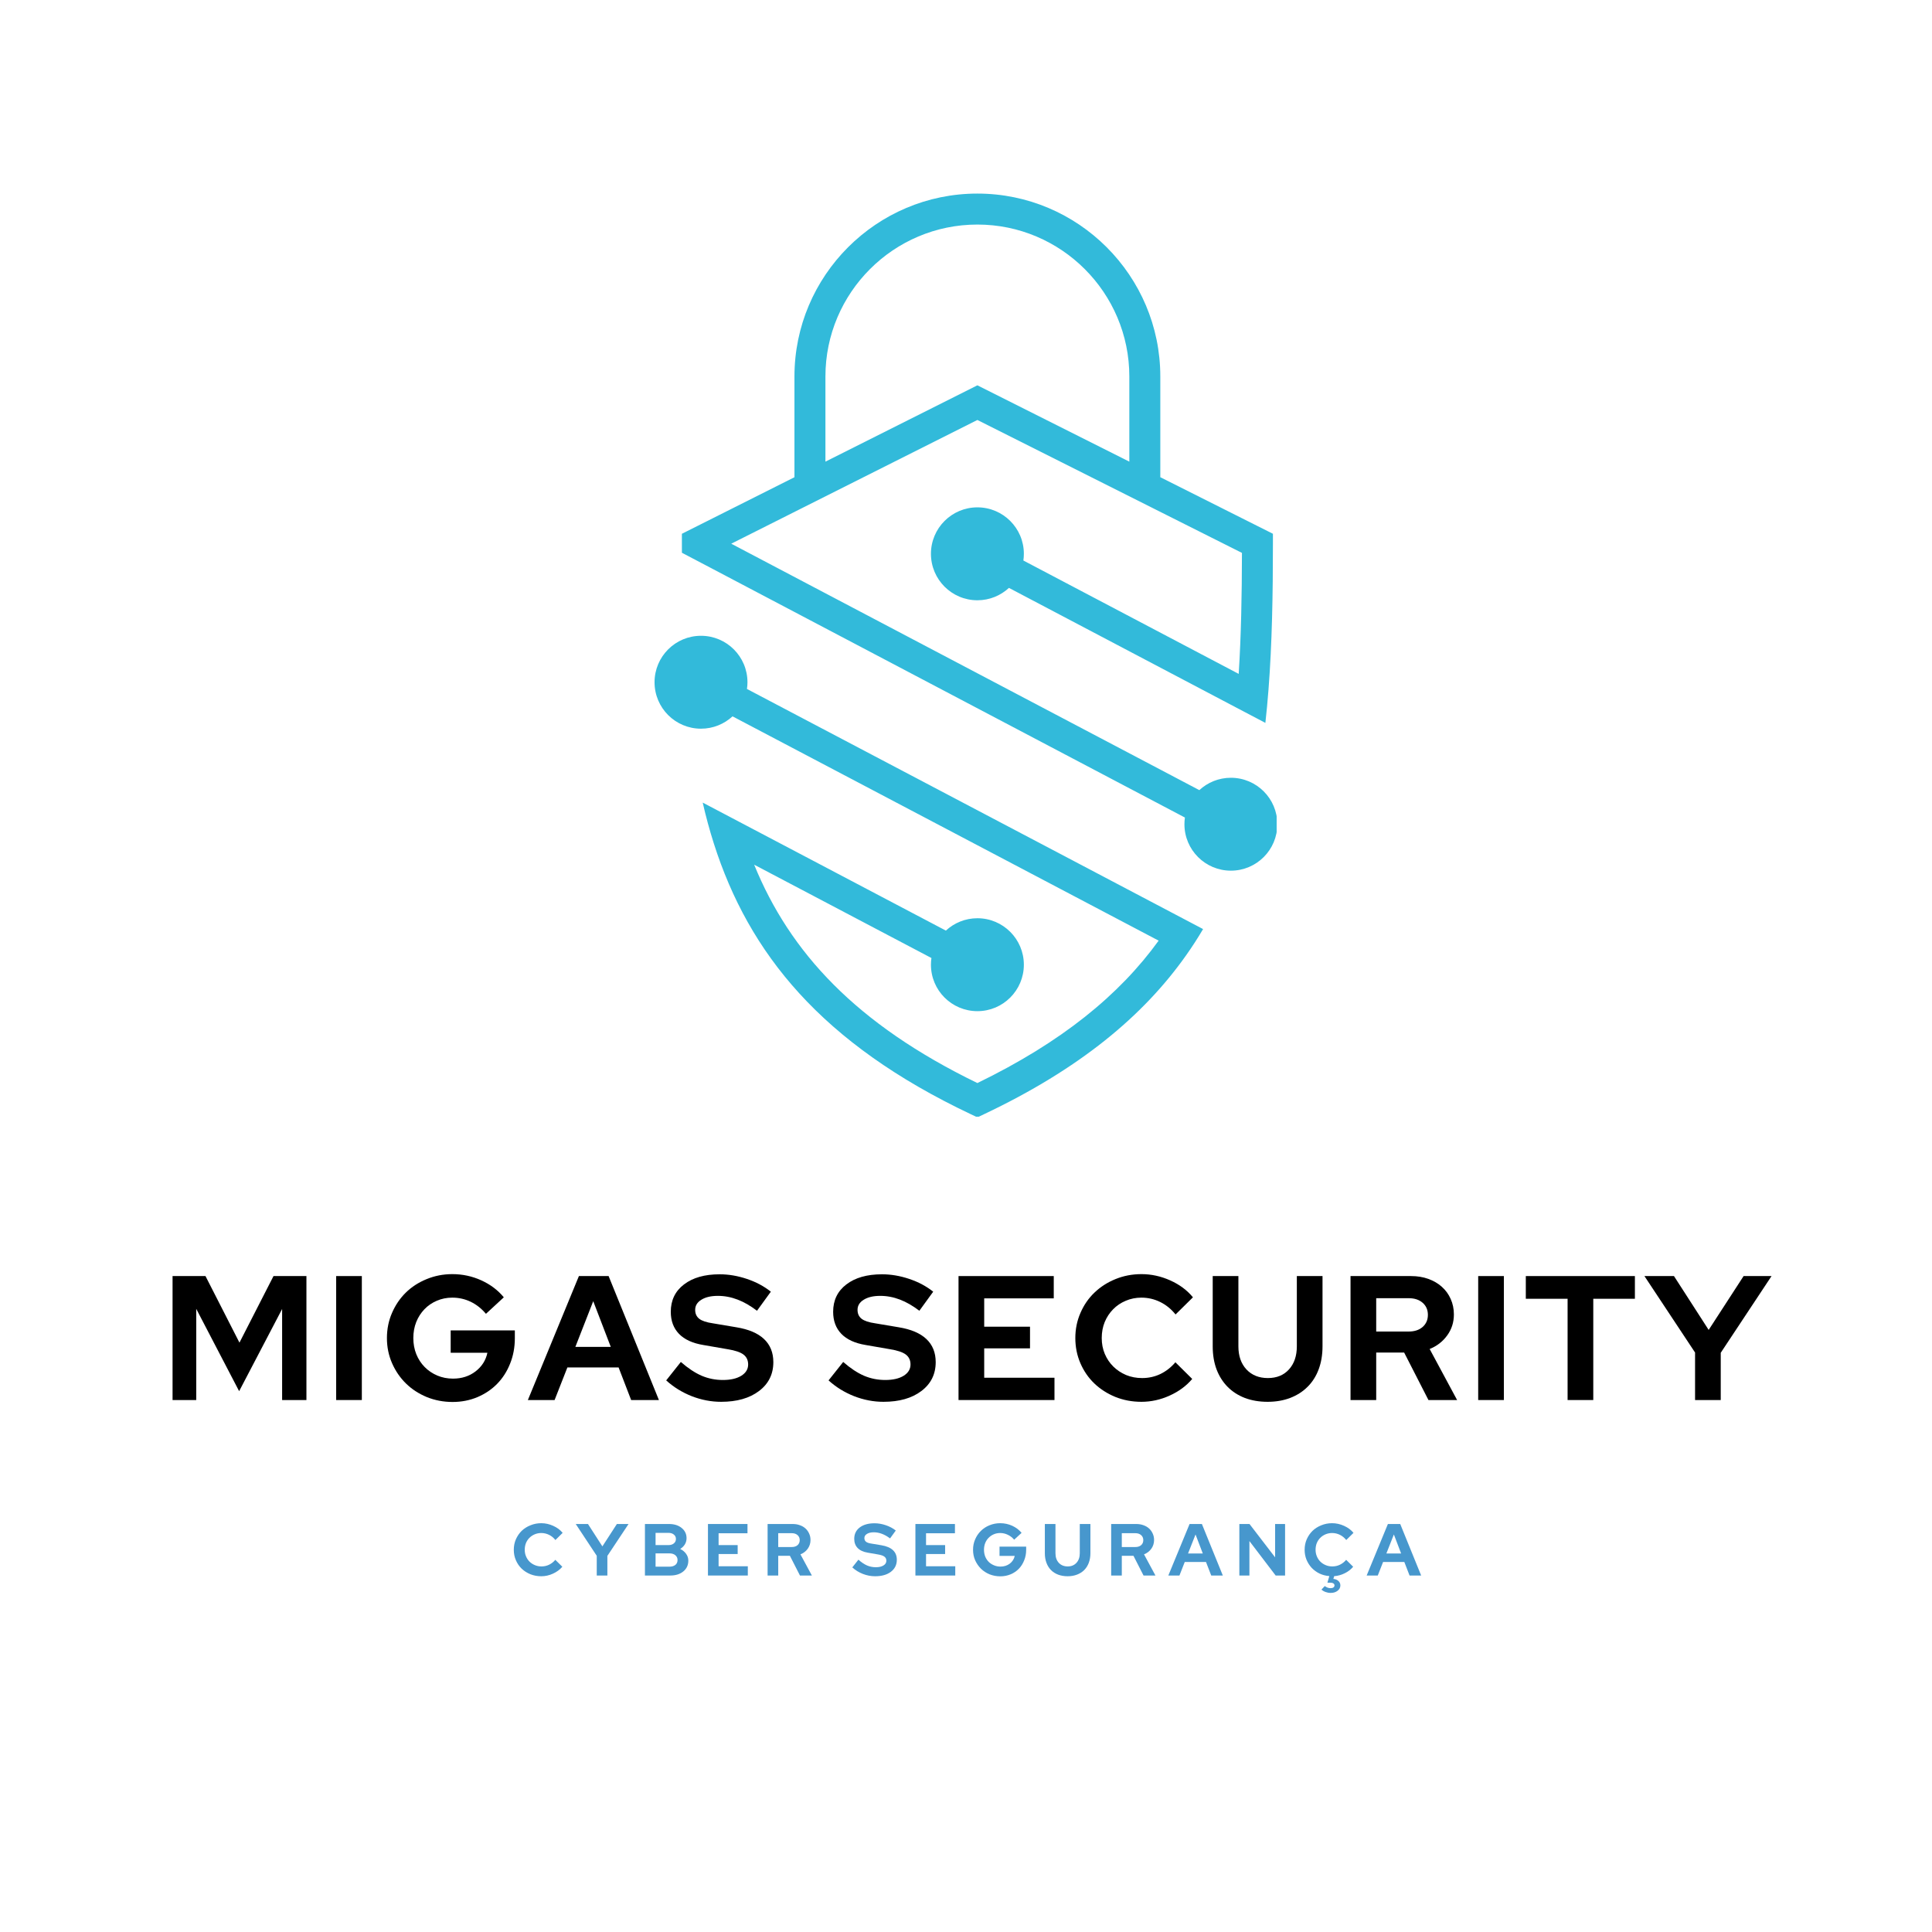 <svg xmlns="http://www.w3.org/2000/svg" xmlns:xlink="http://www.w3.org/1999/xlink" width="500" zoomAndPan="magnify" viewBox="0 0 375 375" height="500" preserveAspectRatio="xMidYMid meet" version="1.0"><defs><g/><clipPath id="217e81d2e3"><path d="M 127.047 123 L 234 123 L 234 216.75 L 127.047 216.75 Z M 127.047 123 " clip-rule="nonzero"/></clipPath><clipPath id="6f9028e73c"><path d="M 132 37.5 L 247.797 37.5 L 247.797 169 L 132 169 Z M 132 37.5 " clip-rule="nonzero"/></clipPath></defs><g fill="#000000" fill-opacity="1"><g transform="translate(31.322, 271.746)"><g><path d="M 15.094 -1.719 L 6.766 -17.703 L 6.766 0 L 2.172 0 L 2.172 -24.062 L 8.562 -24.062 L 15.156 -11.141 L 21.766 -24.062 L 28.156 -24.062 L 28.156 0 L 23.438 0 L 23.438 -17.672 Z M 15.094 -1.719 "/></g></g></g><g fill="#000000" fill-opacity="1"><g transform="translate(63.077, 271.746)"><g><path d="M 2.172 0 L 2.172 -24.062 L 7.156 -24.062 L 7.156 0 Z M 2.172 0 "/></g></g></g><g fill="#000000" fill-opacity="1"><g transform="translate(73.868, 271.746)"><g><path d="M 26.062 -12 C 26.062 -10.227 25.754 -8.582 25.141 -7.062 C 24.535 -5.539 23.695 -4.234 22.625 -3.141 C 21.562 -2.055 20.285 -1.195 18.797 -0.562 C 17.305 0.062 15.703 0.375 13.984 0.375 C 12.203 0.375 10.531 0.055 8.969 -0.578 C 7.414 -1.223 6.07 -2.098 4.938 -3.203 C 3.801 -4.316 2.898 -5.629 2.234 -7.141 C 1.566 -8.66 1.234 -10.289 1.234 -12.031 C 1.234 -13.77 1.562 -15.395 2.219 -16.906 C 2.875 -18.426 3.766 -19.738 4.891 -20.844 C 6.023 -21.957 7.375 -22.832 8.938 -23.469 C 10.5 -24.113 12.16 -24.438 13.922 -24.438 C 15.91 -24.438 17.785 -24.035 19.547 -23.234 C 21.316 -22.43 22.773 -21.332 23.922 -19.938 L 20.453 -16.734 C 19.609 -17.742 18.629 -18.52 17.516 -19.062 C 16.398 -19.602 15.203 -19.875 13.922 -19.875 C 12.848 -19.875 11.844 -19.672 10.906 -19.266 C 9.977 -18.867 9.176 -18.316 8.5 -17.609 C 7.832 -16.91 7.305 -16.086 6.922 -15.141 C 6.547 -14.191 6.359 -13.156 6.359 -12.031 C 6.359 -10.906 6.551 -9.859 6.938 -8.891 C 7.332 -7.93 7.875 -7.102 8.562 -6.406 C 9.25 -5.707 10.066 -5.156 11.016 -4.75 C 11.961 -4.352 12.977 -4.156 14.062 -4.156 C 15.758 -4.156 17.219 -4.625 18.438 -5.562 C 19.664 -6.508 20.43 -7.711 20.734 -9.172 L 13.609 -9.172 L 13.609 -13.516 L 26.062 -13.516 Z M 26.062 -12 "/></g></g></g><g fill="#000000" fill-opacity="1"><g transform="translate(102.599, 271.746)"><g><path d="M -0.141 0 L 9.766 -24.062 L 15.531 -24.062 L 25.297 0 L 19.906 0 L 17.469 -6.328 L 7.531 -6.328 L 5.047 0 Z M 9.078 -10.312 L 15.953 -10.312 L 12.547 -19.188 Z M 9.078 -10.312 "/></g></g></g><g fill="#000000" fill-opacity="1"><g transform="translate(129.199, 271.746)"><g><path d="M 0.109 -3.812 L 2.953 -7.391 C 4.348 -6.172 5.691 -5.281 6.984 -4.719 C 8.285 -4.164 9.66 -3.891 11.109 -3.891 C 12.598 -3.891 13.785 -4.16 14.672 -4.703 C 15.566 -5.254 16.016 -5.988 16.016 -6.906 C 16.016 -7.727 15.711 -8.367 15.109 -8.828 C 14.504 -9.285 13.488 -9.629 12.062 -9.859 L 7.281 -10.688 C 5.219 -11.031 3.656 -11.75 2.594 -12.844 C 1.531 -13.945 1 -15.375 1 -17.125 C 1 -19.363 1.852 -21.133 3.562 -22.438 C 5.27 -23.75 7.578 -24.406 10.484 -24.406 C 12.223 -24.406 13.977 -24.109 15.75 -23.516 C 17.531 -22.922 19.086 -22.094 20.422 -21.031 L 17.734 -17.328 C 16.453 -18.305 15.191 -19.031 13.953 -19.5 C 12.711 -19.977 11.441 -20.219 10.141 -20.219 C 8.805 -20.219 7.738 -19.969 6.938 -19.469 C 6.133 -18.977 5.734 -18.32 5.734 -17.5 C 5.734 -16.758 6 -16.18 6.531 -15.766 C 7.062 -15.359 7.941 -15.066 9.172 -14.891 L 13.719 -14.125 C 16.102 -13.738 17.895 -12.977 19.094 -11.844 C 20.301 -10.707 20.906 -9.211 20.906 -7.359 C 20.906 -5.016 19.977 -3.145 18.125 -1.75 C 16.281 -0.352 13.828 0.344 10.766 0.344 C 8.836 0.344 6.938 -0.02 5.062 -0.75 C 3.195 -1.488 1.547 -2.508 0.109 -3.812 Z M 0.109 -3.812 "/></g></g></g><g fill="#000000" fill-opacity="1"><g transform="translate(152.362, 271.746)"><g/></g></g><g fill="#000000" fill-opacity="1"><g transform="translate(160.713, 271.746)"><g><path d="M 0.109 -3.812 L 2.953 -7.391 C 4.348 -6.172 5.691 -5.281 6.984 -4.719 C 8.285 -4.164 9.66 -3.891 11.109 -3.891 C 12.598 -3.891 13.785 -4.16 14.672 -4.703 C 15.566 -5.254 16.016 -5.988 16.016 -6.906 C 16.016 -7.727 15.711 -8.367 15.109 -8.828 C 14.504 -9.285 13.488 -9.629 12.062 -9.859 L 7.281 -10.688 C 5.219 -11.031 3.656 -11.75 2.594 -12.844 C 1.531 -13.945 1 -15.375 1 -17.125 C 1 -19.363 1.852 -21.133 3.562 -22.438 C 5.27 -23.75 7.578 -24.406 10.484 -24.406 C 12.223 -24.406 13.977 -24.109 15.75 -23.516 C 17.531 -22.922 19.086 -22.094 20.422 -21.031 L 17.734 -17.328 C 16.453 -18.305 15.191 -19.031 13.953 -19.5 C 12.711 -19.977 11.441 -20.219 10.141 -20.219 C 8.805 -20.219 7.738 -19.969 6.938 -19.469 C 6.133 -18.977 5.734 -18.32 5.734 -17.5 C 5.734 -16.758 6 -16.18 6.531 -15.766 C 7.062 -15.359 7.941 -15.066 9.172 -14.891 L 13.719 -14.125 C 16.102 -13.738 17.895 -12.977 19.094 -11.844 C 20.301 -10.707 20.906 -9.211 20.906 -7.359 C 20.906 -5.016 19.977 -3.145 18.125 -1.75 C 16.281 -0.352 13.828 0.344 10.766 0.344 C 8.836 0.344 6.938 -0.02 5.062 -0.75 C 3.195 -1.488 1.547 -2.508 0.109 -3.812 Z M 0.109 -3.812 "/></g></g></g><g fill="#000000" fill-opacity="1"><g transform="translate(183.877, 271.746)"><g><path d="M 2.172 0 L 2.172 -24.062 L 20.656 -24.062 L 20.656 -19.734 L 7.156 -19.734 L 7.156 -14.234 L 16.047 -14.234 L 16.047 -10.031 L 7.156 -10.031 L 7.156 -4.328 L 20.797 -4.328 L 20.797 0 Z M 2.172 0 "/></g></g></g><g fill="#000000" fill-opacity="1"><g transform="translate(207.487, 271.746)"><g><path d="M 14.203 -4.266 C 15.461 -4.266 16.641 -4.523 17.734 -5.047 C 18.836 -5.578 19.812 -6.336 20.656 -7.328 L 23.922 -4.094 C 22.773 -2.738 21.312 -1.66 19.531 -0.859 C 17.758 -0.055 15.938 0.344 14.062 0.344 C 12.25 0.344 10.555 0.023 8.984 -0.609 C 7.422 -1.254 6.066 -2.125 4.922 -3.219 C 3.773 -4.32 2.875 -5.629 2.219 -7.141 C 1.562 -8.66 1.234 -10.289 1.234 -12.031 C 1.234 -13.77 1.566 -15.398 2.234 -16.922 C 2.898 -18.453 3.805 -19.766 4.953 -20.859 C 6.098 -21.961 7.453 -22.832 9.016 -23.469 C 10.586 -24.113 12.27 -24.438 14.062 -24.438 C 15.988 -24.438 17.852 -24.031 19.656 -23.219 C 21.469 -22.406 22.938 -21.312 24.062 -19.938 L 20.688 -16.609 C 19.844 -17.66 18.848 -18.469 17.703 -19.031 C 16.555 -19.594 15.344 -19.875 14.062 -19.875 C 12.977 -19.875 11.961 -19.672 11.016 -19.266 C 10.066 -18.867 9.25 -18.316 8.562 -17.609 C 7.875 -16.91 7.332 -16.086 6.938 -15.141 C 6.551 -14.191 6.359 -13.156 6.359 -12.031 C 6.359 -10.926 6.555 -9.898 6.953 -8.953 C 7.359 -8.004 7.91 -7.188 8.609 -6.5 C 9.305 -5.812 10.129 -5.266 11.078 -4.859 C 12.035 -4.461 13.078 -4.266 14.203 -4.266 Z M 14.203 -4.266 "/></g></g></g><g fill="#000000" fill-opacity="1"><g transform="translate(233.606, 271.746)"><g><path d="M 23.094 -10.422 C 23.094 -8.785 22.844 -7.297 22.344 -5.953 C 21.844 -4.617 21.125 -3.488 20.188 -2.562 C 19.258 -1.633 18.133 -0.914 16.812 -0.406 C 15.5 0.094 14.039 0.344 12.438 0.344 C 10.812 0.344 9.336 0.094 8.016 -0.406 C 6.703 -0.914 5.586 -1.633 4.672 -2.562 C 3.754 -3.488 3.039 -4.613 2.531 -5.938 C 2.031 -7.27 1.781 -8.766 1.781 -10.422 L 1.781 -24.062 L 6.766 -24.062 L 6.766 -10.422 C 6.766 -8.555 7.285 -7.062 8.328 -5.938 C 9.379 -4.82 10.766 -4.266 12.484 -4.266 C 14.203 -4.266 15.566 -4.82 16.578 -5.938 C 17.598 -7.062 18.109 -8.555 18.109 -10.422 L 18.109 -24.062 L 23.094 -24.062 Z M 23.094 -10.422 "/></g></g></g><g fill="#000000" fill-opacity="1"><g transform="translate(259.965, 271.746)"><g><path d="M 2.172 0 L 2.172 -24.062 L 13.922 -24.062 C 15.141 -24.062 16.254 -23.879 17.266 -23.516 C 18.285 -23.148 19.16 -22.641 19.891 -21.984 C 20.629 -21.328 21.203 -20.539 21.609 -19.625 C 22.023 -18.707 22.234 -17.703 22.234 -16.609 C 22.234 -15.086 21.801 -13.734 20.938 -12.547 C 20.082 -11.359 18.945 -10.477 17.531 -9.906 L 22.859 0 L 17.297 0 L 12.578 -9.219 L 7.156 -9.219 L 7.156 0 Z M 13.469 -19.766 L 7.156 -19.766 L 7.156 -13.297 L 13.469 -13.297 C 14.594 -13.297 15.492 -13.594 16.172 -14.188 C 16.848 -14.789 17.188 -15.57 17.188 -16.531 C 17.188 -17.5 16.848 -18.281 16.172 -18.875 C 15.492 -19.469 14.594 -19.766 13.469 -19.766 Z M 13.469 -19.766 "/></g></g></g><g fill="#000000" fill-opacity="1"><g transform="translate(284.744, 271.746)"><g><path d="M 2.172 0 L 2.172 -24.062 L 7.156 -24.062 L 7.156 0 Z M 2.172 0 "/></g></g></g><g fill="#000000" fill-opacity="1"><g transform="translate(295.535, 271.746)"><g><path d="M 0.625 -19.656 L 0.625 -24.062 L 21.797 -24.062 L 21.797 -19.656 L 13.719 -19.656 L 13.719 0 L 8.734 0 L 8.734 -19.656 Z M 0.625 -19.656 "/></g></g></g><g fill="#000000" fill-opacity="1"><g transform="translate(319.386, 271.746)"><g><path d="M 9.625 0 L 9.625 -9.219 L -0.203 -24.062 L 5.531 -24.062 L 12.266 -13.609 L 19.047 -24.062 L 24.469 -24.062 L 14.609 -9.172 L 14.609 0 Z M 9.625 0 "/></g></g></g><g fill="#4797cd" fill-opacity="1"><g transform="translate(99.211, 305.808)"><g><path d="M 5.891 -1.766 C 6.422 -1.766 6.91 -1.875 7.359 -2.094 C 7.816 -2.312 8.223 -2.629 8.578 -3.047 L 9.938 -1.703 C 9.457 -1.141 8.848 -0.691 8.109 -0.359 C 7.379 -0.023 6.625 0.141 5.844 0.141 C 5.094 0.141 4.391 0.008 3.734 -0.25 C 3.078 -0.52 2.508 -0.883 2.031 -1.344 C 1.562 -1.801 1.191 -2.344 0.922 -2.969 C 0.648 -3.594 0.516 -4.27 0.516 -5 C 0.516 -5.719 0.648 -6.395 0.922 -7.031 C 1.203 -7.664 1.578 -8.211 2.047 -8.672 C 2.523 -9.129 3.094 -9.488 3.75 -9.75 C 4.406 -10.02 5.102 -10.156 5.844 -10.156 C 6.645 -10.156 7.422 -9.984 8.172 -9.641 C 8.922 -9.305 9.531 -8.852 10 -8.281 L 8.594 -6.891 C 8.238 -7.336 7.82 -7.676 7.344 -7.906 C 6.875 -8.133 6.375 -8.25 5.844 -8.25 C 5.395 -8.25 4.973 -8.164 4.578 -8 C 4.18 -7.832 3.836 -7.602 3.547 -7.312 C 3.266 -7.031 3.039 -6.691 2.875 -6.297 C 2.719 -5.898 2.641 -5.469 2.641 -5 C 2.641 -4.539 2.723 -4.113 2.891 -3.719 C 3.055 -3.32 3.285 -2.977 3.578 -2.688 C 3.867 -2.406 4.211 -2.18 4.609 -2.016 C 5.004 -1.848 5.43 -1.766 5.891 -1.766 Z M 5.891 -1.766 "/></g></g></g><g fill="#4797cd" fill-opacity="1"><g transform="translate(111.829, 305.808)"><g><path d="M 4 0 L 4 -3.828 L -0.078 -10 L 2.297 -10 L 5.094 -5.656 L 7.906 -10 L 10.172 -10 L 6.062 -3.812 L 6.062 0 Z M 4 0 "/></g></g></g><g fill="#4797cd" fill-opacity="1"><g transform="translate(124.276, 305.808)"><g><path d="M 0.906 -10 L 5.594 -10 C 6.594 -10 7.406 -9.742 8.031 -9.234 C 8.664 -8.723 8.984 -8.062 8.984 -7.25 C 8.984 -6.812 8.875 -6.41 8.656 -6.047 C 8.438 -5.691 8.133 -5.395 7.75 -5.156 C 8.227 -4.926 8.609 -4.613 8.891 -4.219 C 9.18 -3.82 9.328 -3.383 9.328 -2.906 C 9.328 -2.031 9.004 -1.328 8.359 -0.797 C 7.711 -0.266 6.867 0 5.828 0 L 0.906 0 Z M 5.469 -8.281 L 2.969 -8.281 L 2.969 -5.906 L 5.469 -5.906 C 5.906 -5.906 6.254 -6.016 6.516 -6.234 C 6.785 -6.453 6.922 -6.738 6.922 -7.094 C 6.922 -7.457 6.785 -7.742 6.516 -7.953 C 6.254 -8.172 5.906 -8.281 5.469 -8.281 Z M 5.672 -1.719 C 6.148 -1.719 6.531 -1.832 6.812 -2.062 C 7.094 -2.289 7.234 -2.609 7.234 -3.016 C 7.234 -3.391 7.094 -3.695 6.812 -3.938 C 6.531 -4.176 6.148 -4.297 5.672 -4.297 L 2.969 -4.297 L 2.969 -1.719 Z M 5.672 -1.719 "/></g></g></g><g fill="#4797cd" fill-opacity="1"><g transform="translate(136.509, 305.808)"><g><path d="M 0.906 0 L 0.906 -10 L 8.578 -10 L 8.578 -8.203 L 2.969 -8.203 L 2.969 -5.906 L 6.672 -5.906 L 6.672 -4.172 L 2.969 -4.172 L 2.969 -1.797 L 8.641 -1.797 L 8.641 0 Z M 0.906 0 "/></g></g></g><g fill="#4797cd" fill-opacity="1"><g transform="translate(148.085, 305.808)"><g><path d="M 0.906 0 L 0.906 -10 L 5.781 -10 C 6.289 -10 6.754 -9.922 7.172 -9.766 C 7.598 -9.617 7.961 -9.406 8.266 -9.125 C 8.566 -8.852 8.801 -8.523 8.969 -8.141 C 9.145 -7.766 9.234 -7.348 9.234 -6.891 C 9.234 -6.266 9.055 -5.703 8.703 -5.203 C 8.348 -4.711 7.875 -4.348 7.281 -4.109 L 9.5 0 L 7.188 0 L 5.234 -3.828 L 2.969 -3.828 L 2.969 0 Z M 5.594 -8.219 L 2.969 -8.219 L 2.969 -5.531 L 5.594 -5.531 C 6.062 -5.531 6.438 -5.648 6.719 -5.891 C 7 -6.141 7.141 -6.469 7.141 -6.875 C 7.141 -7.27 7 -7.594 6.719 -7.844 C 6.438 -8.094 6.062 -8.219 5.594 -8.219 Z M 5.594 -8.219 "/></g></g></g><g fill="#4797cd" fill-opacity="1"><g transform="translate(160.146, 305.808)"><g/></g></g><g fill="#4797cd" fill-opacity="1"><g transform="translate(165.385, 305.808)"><g><path d="M 0.047 -1.578 L 1.234 -3.078 C 1.805 -2.566 2.363 -2.191 2.906 -1.953 C 3.445 -1.723 4.016 -1.609 4.609 -1.609 C 5.234 -1.609 5.727 -1.723 6.094 -1.953 C 6.469 -2.18 6.656 -2.488 6.656 -2.875 C 6.656 -3.219 6.523 -3.484 6.266 -3.672 C 6.016 -3.859 5.598 -4 5.016 -4.094 L 3.031 -4.438 C 2.176 -4.582 1.523 -4.883 1.078 -5.344 C 0.641 -5.801 0.422 -6.391 0.422 -7.109 C 0.422 -8.047 0.773 -8.785 1.484 -9.328 C 2.191 -9.867 3.148 -10.141 4.359 -10.141 C 5.078 -10.141 5.805 -10.016 6.547 -9.766 C 7.285 -9.516 7.93 -9.172 8.484 -8.734 L 7.375 -7.203 C 6.832 -7.609 6.305 -7.906 5.797 -8.094 C 5.285 -8.289 4.758 -8.391 4.219 -8.391 C 3.664 -8.391 3.223 -8.285 2.891 -8.078 C 2.555 -7.879 2.391 -7.609 2.391 -7.266 C 2.391 -6.961 2.5 -6.723 2.719 -6.547 C 2.938 -6.379 3.301 -6.258 3.812 -6.188 L 5.703 -5.875 C 6.691 -5.707 7.438 -5.391 7.938 -4.922 C 8.438 -4.453 8.688 -3.832 8.688 -3.062 C 8.688 -2.082 8.301 -1.301 7.531 -0.719 C 6.77 -0.145 5.75 0.141 4.469 0.141 C 3.664 0.141 2.875 -0.008 2.094 -0.312 C 1.32 -0.613 0.641 -1.035 0.047 -1.578 Z M 0.047 -1.578 "/></g></g></g><g fill="#4797cd" fill-opacity="1"><g transform="translate(176.775, 305.808)"><g><path d="M 0.906 0 L 0.906 -10 L 8.578 -10 L 8.578 -8.203 L 2.969 -8.203 L 2.969 -5.906 L 6.672 -5.906 L 6.672 -4.172 L 2.969 -4.172 L 2.969 -1.797 L 8.641 -1.797 L 8.641 0 Z M 0.906 0 "/></g></g></g><g fill="#4797cd" fill-opacity="1"><g transform="translate(188.351, 305.808)"><g><path d="M 10.828 -4.984 C 10.828 -4.254 10.695 -3.57 10.438 -2.938 C 10.188 -2.301 9.836 -1.754 9.391 -1.297 C 8.953 -0.848 8.426 -0.492 7.812 -0.234 C 7.195 0.023 6.531 0.156 5.812 0.156 C 5.07 0.156 4.375 0.023 3.719 -0.234 C 3.07 -0.504 2.516 -0.867 2.047 -1.328 C 1.578 -1.797 1.203 -2.344 0.922 -2.969 C 0.648 -3.594 0.516 -4.27 0.516 -5 C 0.516 -5.719 0.648 -6.391 0.922 -7.016 C 1.191 -7.648 1.562 -8.195 2.031 -8.656 C 2.5 -9.125 3.055 -9.488 3.703 -9.75 C 4.359 -10.02 5.051 -10.156 5.781 -10.156 C 6.613 -10.156 7.395 -9.988 8.125 -9.656 C 8.852 -9.32 9.457 -8.863 9.938 -8.281 L 8.5 -6.953 C 8.145 -7.367 7.734 -7.688 7.266 -7.906 C 6.805 -8.133 6.312 -8.25 5.781 -8.25 C 5.332 -8.25 4.914 -8.164 4.531 -8 C 4.145 -7.832 3.812 -7.602 3.531 -7.312 C 3.25 -7.031 3.031 -6.691 2.875 -6.297 C 2.719 -5.898 2.641 -5.469 2.641 -5 C 2.641 -4.531 2.719 -4.094 2.875 -3.688 C 3.039 -3.289 3.266 -2.945 3.547 -2.656 C 3.836 -2.375 4.18 -2.148 4.578 -1.984 C 4.973 -1.816 5.395 -1.734 5.844 -1.734 C 6.539 -1.734 7.145 -1.926 7.656 -2.312 C 8.164 -2.707 8.484 -3.207 8.609 -3.812 L 5.656 -3.812 L 5.656 -5.609 L 10.828 -5.609 Z M 10.828 -4.984 "/></g></g></g><g fill="#4797cd" fill-opacity="1"><g transform="translate(202.054, 305.808)"><g><path d="M 9.594 -4.328 C 9.594 -3.648 9.488 -3.031 9.281 -2.469 C 9.07 -1.914 8.773 -1.445 8.391 -1.062 C 8.004 -0.676 7.535 -0.379 6.984 -0.172 C 6.441 0.035 5.836 0.141 5.172 0.141 C 4.492 0.141 3.879 0.035 3.328 -0.172 C 2.785 -0.379 2.32 -0.676 1.938 -1.062 C 1.562 -1.445 1.27 -1.914 1.062 -2.469 C 0.852 -3.02 0.75 -3.641 0.75 -4.328 L 0.75 -10 L 2.812 -10 L 2.812 -4.328 C 2.812 -3.555 3.023 -2.938 3.453 -2.469 C 3.891 -2 4.469 -1.766 5.188 -1.766 C 5.895 -1.766 6.461 -2 6.891 -2.469 C 7.316 -2.938 7.531 -3.555 7.531 -4.328 L 7.531 -10 L 9.594 -10 Z M 9.594 -4.328 "/></g></g></g><g fill="#4797cd" fill-opacity="1"><g transform="translate(214.772, 305.808)"><g><path d="M 0.906 0 L 0.906 -10 L 5.781 -10 C 6.289 -10 6.754 -9.922 7.172 -9.766 C 7.598 -9.617 7.961 -9.406 8.266 -9.125 C 8.566 -8.852 8.801 -8.523 8.969 -8.141 C 9.145 -7.766 9.234 -7.348 9.234 -6.891 C 9.234 -6.266 9.055 -5.703 8.703 -5.203 C 8.348 -4.711 7.875 -4.348 7.281 -4.109 L 9.5 0 L 7.188 0 L 5.234 -3.828 L 2.969 -3.828 L 2.969 0 Z M 5.594 -8.219 L 2.969 -8.219 L 2.969 -5.531 L 5.594 -5.531 C 6.062 -5.531 6.438 -5.648 6.719 -5.891 C 7 -6.141 7.141 -6.469 7.141 -6.875 C 7.141 -7.27 7 -7.594 6.719 -7.844 C 6.438 -8.094 6.062 -8.219 5.594 -8.219 Z M 5.594 -8.219 "/></g></g></g><g fill="#4797cd" fill-opacity="1"><g transform="translate(226.834, 305.808)"><g><path d="M -0.062 0 L 4.062 -10 L 6.453 -10 L 10.516 0 L 8.266 0 L 7.25 -2.625 L 3.125 -2.625 L 2.094 0 Z M 3.766 -4.281 L 6.625 -4.281 L 5.219 -7.969 Z M 3.766 -4.281 "/></g></g></g><g fill="#4797cd" fill-opacity="1"><g transform="translate(239.652, 305.808)"><g><path d="M 0.906 -10 L 2.875 -10 L 7.844 -3.531 L 7.844 -10 L 9.781 -10 L 9.781 0 L 7.953 0 L 2.859 -6.688 L 2.859 0 L 0.906 0 Z M 0.906 -10 "/></g></g></g><g fill="#4797cd" fill-opacity="1"><g transform="translate(252.712, 305.808)"><g><path d="M 5.891 -1.766 C 6.422 -1.766 6.91 -1.875 7.359 -2.094 C 7.816 -2.312 8.223 -2.629 8.578 -3.047 L 9.938 -1.703 C 9.5 -1.18 8.953 -0.758 8.297 -0.438 C 7.648 -0.113 6.969 0.07 6.25 0.125 L 6.094 0.656 C 6.508 0.695 6.836 0.832 7.078 1.062 C 7.328 1.289 7.453 1.578 7.453 1.922 C 7.453 2.336 7.273 2.68 6.922 2.953 C 6.566 3.234 6.113 3.375 5.562 3.375 C 5.219 3.375 4.895 3.316 4.594 3.203 C 4.289 3.098 4.02 2.941 3.781 2.734 L 4.422 2.047 C 4.598 2.172 4.773 2.27 4.953 2.344 C 5.141 2.414 5.336 2.453 5.547 2.453 C 5.785 2.453 5.973 2.406 6.109 2.312 C 6.242 2.219 6.312 2.082 6.312 1.906 C 6.312 1.75 6.238 1.625 6.094 1.531 C 5.957 1.438 5.773 1.391 5.547 1.391 L 4.938 1.391 L 5.312 0.109 C 4.625 0.055 3.984 -0.109 3.391 -0.391 C 2.805 -0.68 2.301 -1.051 1.875 -1.5 C 1.457 -1.957 1.125 -2.484 0.875 -3.078 C 0.633 -3.68 0.516 -4.32 0.516 -5 C 0.516 -5.719 0.648 -6.395 0.922 -7.031 C 1.203 -7.664 1.578 -8.211 2.047 -8.672 C 2.523 -9.129 3.094 -9.488 3.75 -9.75 C 4.406 -10.02 5.102 -10.156 5.844 -10.156 C 6.645 -10.156 7.422 -9.984 8.172 -9.641 C 8.922 -9.305 9.531 -8.852 10 -8.281 L 8.594 -6.891 C 8.238 -7.336 7.82 -7.676 7.344 -7.906 C 6.875 -8.133 6.375 -8.25 5.844 -8.25 C 5.395 -8.25 4.973 -8.164 4.578 -8 C 4.18 -7.832 3.836 -7.602 3.547 -7.312 C 3.266 -7.031 3.039 -6.691 2.875 -6.297 C 2.719 -5.898 2.641 -5.469 2.641 -5 C 2.641 -4.539 2.723 -4.113 2.891 -3.719 C 3.055 -3.32 3.285 -2.977 3.578 -2.688 C 3.867 -2.406 4.211 -2.18 4.609 -2.016 C 5.004 -1.848 5.43 -1.766 5.891 -1.766 Z M 5.891 -1.766 "/></g></g></g><g fill="#4797cd" fill-opacity="1"><g transform="translate(265.33, 305.808)"><g><path d="M -0.062 0 L 4.062 -10 L 6.453 -10 L 10.516 0 L 8.266 0 L 7.25 -2.625 L 3.125 -2.625 L 2.094 0 Z M 3.766 -4.281 L 6.625 -4.281 L 5.219 -7.969 Z M 3.766 -4.281 "/></g></g></g><g clip-path="url(#217e81d2e3)"><path fill="#32bada" d="M 144.984 133.727 C 145.047 133.301 145.082 132.863 145.082 132.422 C 145.082 127.441 141.043 123.406 136.062 123.406 C 131.082 123.406 127.047 127.441 127.047 132.422 C 127.047 137.402 131.082 141.438 136.062 141.438 C 138.426 141.438 140.574 140.527 142.184 139.043 L 224.891 182.578 C 217.273 193.121 206.082 202.266 189.711 210.219 C 166.129 198.773 153.312 184.828 146.383 167.836 L 180.789 185.949 C 180.73 186.371 180.695 186.809 180.695 187.25 C 180.695 192.23 184.734 196.266 189.715 196.266 C 194.691 196.266 198.73 192.23 198.73 187.25 C 198.73 182.27 194.691 178.23 189.715 178.23 C 187.352 178.23 185.203 179.141 183.594 180.629 L 143.52 159.535 L 136.395 155.785 C 137.012 158.48 137.727 161.129 138.551 163.711 C 145.352 185.039 159.441 202.539 188.426 216.266 L 189.711 216.875 L 191 216.266 C 209.48 207.512 221.898 197.234 230.242 185.398 C 231.414 183.746 232.504 182.055 233.516 180.332 L 228.211 177.539 Z M 144.984 133.727 " fill-opacity="1" fill-rule="nonzero"/></g><g clip-path="url(#6f9028e73c)"><path fill="#32bada" d="M 238.914 150.965 C 236.551 150.965 234.398 151.875 232.789 153.363 L 141.934 105.531 L 189.711 81.516 L 241.062 107.316 C 241.047 115.574 240.902 123.391 240.43 130.801 L 198.637 108.797 C 198.695 108.371 198.73 107.938 198.73 107.492 C 198.73 102.512 194.691 98.477 189.711 98.477 C 184.734 98.477 180.695 102.512 180.695 107.492 C 180.695 112.473 184.73 116.512 189.711 116.512 C 192.078 116.512 194.227 115.598 195.836 114.109 L 239.91 137.316 L 245.609 140.312 C 245.848 138.188 246.043 136.035 246.215 133.852 C 246.906 124.902 247.074 115.434 247.074 105.461 L 247.074 103.605 L 225.215 92.625 L 225.215 73.078 C 225.215 53.504 209.285 37.574 189.711 37.574 C 170.133 37.574 154.203 53.504 154.203 73.078 L 154.203 92.629 L 135.391 102.082 L 132.355 103.605 L 132.355 105.461 C 132.355 106.07 132.355 106.68 132.359 107.289 L 138.379 110.453 L 229.992 158.684 C 229.93 159.105 229.898 159.539 229.898 159.98 C 229.898 164.961 233.934 168.996 238.914 168.996 C 243.895 168.996 247.93 164.961 247.93 159.98 C 247.93 155 243.895 150.965 238.914 150.965 Z M 160.215 73.078 C 160.215 56.816 173.445 43.586 189.711 43.586 C 205.973 43.586 219.203 56.816 219.203 73.078 L 219.203 89.605 L 189.711 74.789 L 160.215 89.605 Z M 160.215 73.078 " fill-opacity="1" fill-rule="nonzero"/></g></svg>